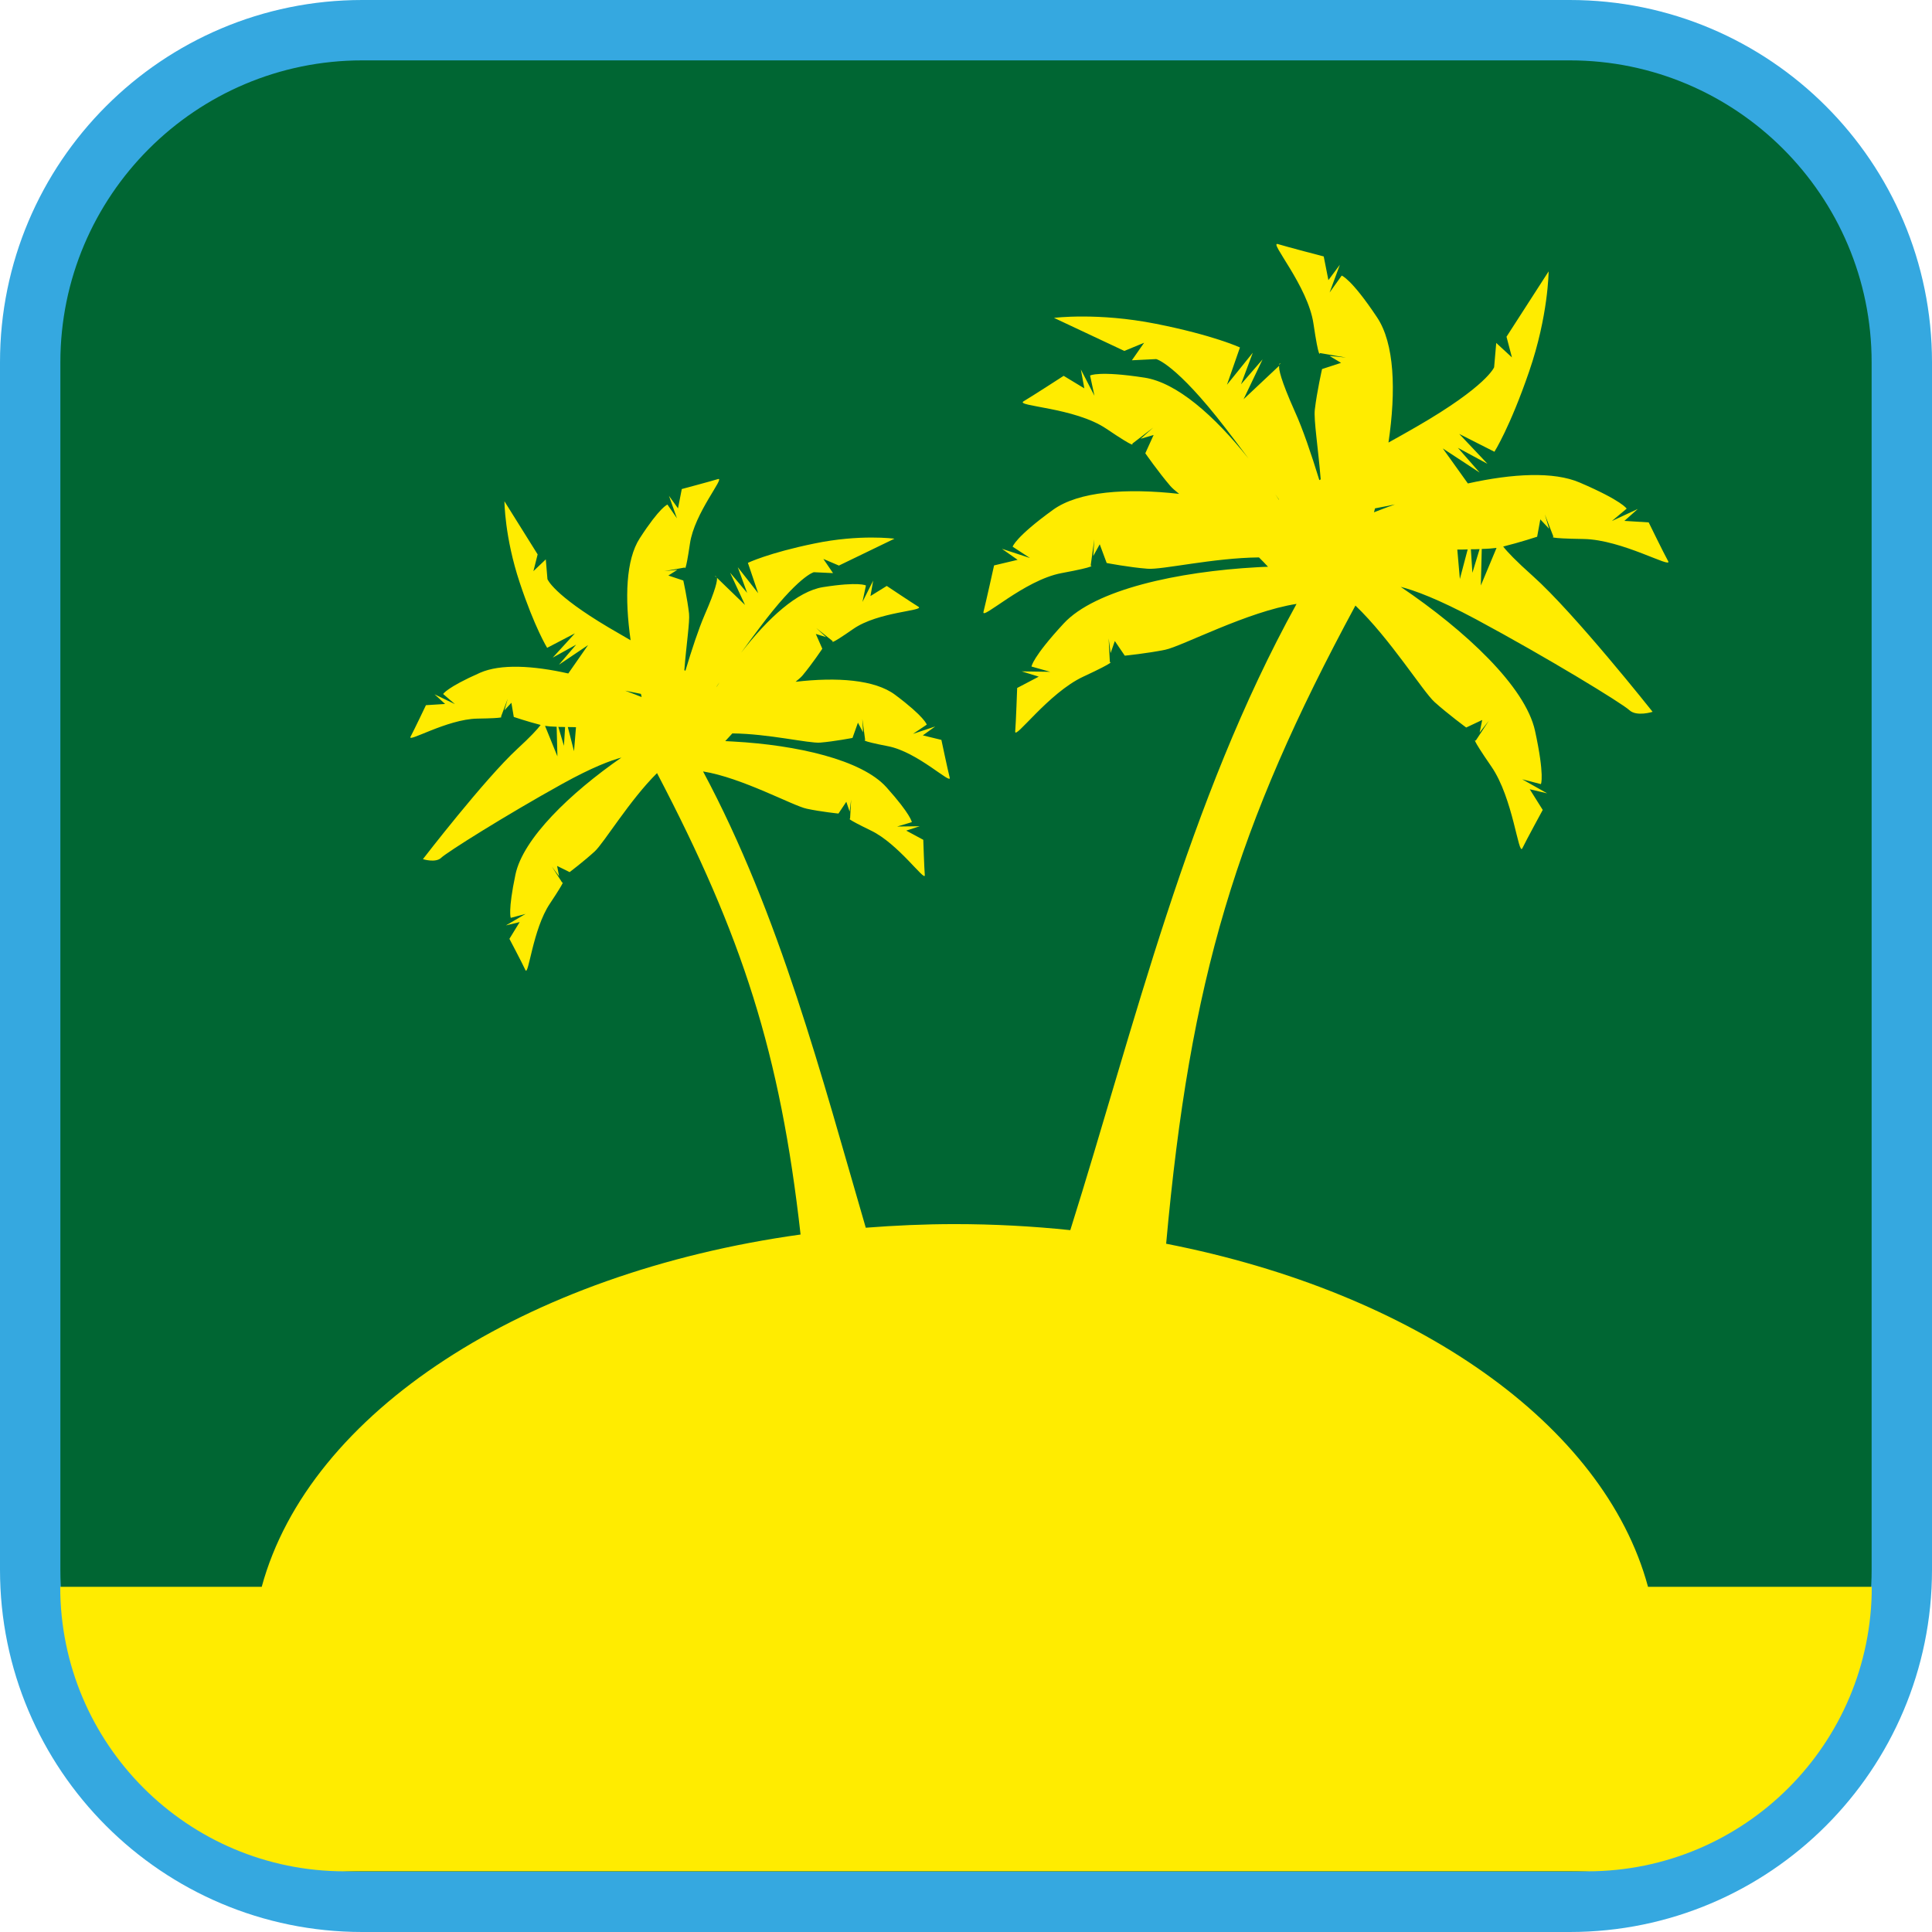 <?xml version="1.0" encoding="UTF-8"?><svg xmlns="http://www.w3.org/2000/svg" viewBox="0 0 128 128"><defs><style>.cls-1{fill:#063;}.cls-2{fill:#35a8e0;}.cls-3{fill:#ffec00;fill-rule:evenodd;}</style></defs><g id="cuadrobase"><g><rect class="cls-1" x="2" y="2" width="124" height="124" rx="22" ry="22"/><path class="cls-2" d="M104,4c11.03,0,20,8.97,20,20V104c0,11.03-8.97,20-20,20H24c-11.03,0-20-8.97-20-20V24C4,12.97,12.97,4,24,4H104m0-4H24C10.75,0,0,10.75,0,24V104c0,13.25,10.75,24,24,24H104c13.25,0,24-10.75,24-24V24c0-13.25-10.75-24-24-24h0Z"/></g></g><g id="figura"><g><polygon class="cls-3" points="102.61 17.95 102.61 17.96 102.61 17.96 102.61 17.95"/><path class="cls-3" d="M84.74,24.17l.1-.09s-.07-.03-.1,.09Z"/><polygon class="cls-3" points="33.36 33.19 33.36 33.19 33.36 33.19 33.36 33.19"/><path class="cls-3" d="M47.45,38.24c-.02-.1-.08-.07-.08-.07l.08,.07Z"/><path class="cls-3" d="M109.18,105.11c-2.92-10.76-15.44-19.49-31.92-22.71,1.59-17.56,4.63-27.63,12.54-42.28,2.3,2.2,4.47,5.69,5.24,6.39,.89,.8,2.1,1.69,2.1,1.69l1.06-.5-.17,.83,.61-.78-.87,1.32s-.4-.37,1.04,1.72,1.79,5.95,2.05,5.41c.26-.54,1.35-2.54,1.35-2.54l-.86-1.37,1.15,.27-1.65-.93,1.24,.32s.26-.54-.39-3.53c-.64-2.93-4.6-6.63-8.9-9.54,.9,.23,2.45,.79,4.99,2.15,4.76,2.56,9.68,5.57,10.16,6.02s1.54,.11,1.54,.11c0,0-5.18-6.54-7.94-9-1.12-1-1.69-1.6-1.96-1.95,1.09-.27,2.25-.65,2.25-.65l.21-1.15,.58,.62-.28-.95,.57,1.48s-.54,.11,2,.15c2.54,.04,5.89,2,5.6,1.47-.29-.52-1.29-2.57-1.29-2.57l-1.61-.1,.89-.79-1.72,.8,.98-.82s-.29-.52-3.11-1.73c-1.72-.74-4.43-.6-7.41,.06l-1.66-2.32,2.44,1.6-1.44-1.64,1.96,1.06-1.87-1.98,2.33,1.18s1.03-1.62,2.3-5.32c1.27-3.69,1.29-6.6,1.29-6.63l-2.79,4.33,.36,1.37-1.04-.96-.14,1.61s-.46,1.24-5.14,3.94c-.61,.35-1.24,.71-1.86,1.05,.51-3.45,.4-6.57-.76-8.3-1.71-2.57-2.34-2.76-2.34-2.76l-.8,1.12,.68-1.84-.76,1.02-.31-1.57s-2.42-.63-3.04-.82c-.62-.19,1.99,2.77,2.36,5.27,.37,2.5,.43,1.95,.43,1.95l1.73,.3-1.1-.11,.77,.46-1.26,.41s-.34,1.49-.48,2.69c-.08,.66,.22,2.53,.39,4.62-.03,.02-.06,.03-.09,.05-.53-1.72-1.1-3.4-1.62-4.54-.96-2.15-1.08-2.83-1.04-3.04l-2.36,2.22,1.26-2.64-1.43,1.65,.78-2.09-1.71,2.12,.86-2.47s-1.74-.81-5.58-1.57c-3.84-.76-6.74-.39-6.74-.39l4.66,2.19,1.31-.54-.81,1.16,1.61-.08s1.29,.29,4.59,4.57c.51,.66,1.02,1.34,1.52,2.01-2.27-2.85-4.75-5.02-6.88-5.35-3.05-.47-3.61-.14-3.61-.14l.29,1.34-.9-1.74,.23,1.25-1.37-.83s-2.1,1.36-2.66,1.69,3.39,.4,5.48,1.81c2.09,1.41,1.72,1,1.72,1l1.39-1.07-.83,.74,.86-.25-.55,1.21s.87,1.25,1.66,2.17c.12,.14,.32,.31,.58,.52-3.5-.39-6.66-.17-8.36,1.06-2.5,1.81-2.67,2.44-2.67,2.44l1.15,.75-1.86-.61,1.04,.73-1.56,.37s-.54,2.44-.7,3.07c-.17,.63,2.69-2.1,5.17-2.56,2.48-.46,1.93-.5,1.93-.5l.24-1.74-.07,1.11,.43-.78,.46,1.24s1.5,.29,2.71,.38c.95,.08,4.36-.72,7.38-.75,.21,.21,.41,.41,.6,.62-.23,0-.46,.02-.7,.03-5.29,.29-10.76,1.48-12.84,3.73-2.08,2.25-2.13,2.85-2.13,2.85l1.24,.35-1.89-.03,1.13,.35-1.43,.75s-.08,2.28-.13,2.88c-.05,.6,2.21-2.56,4.51-3.63,2.3-1.07,1.76-.96,1.76-.96l-.08-1.58,.13,.98,.28-.8,.66,.97s1.49-.15,2.67-.39c1.12-.23,5.46-2.54,8.71-3.04-7.22,13.08-10.76,28.06-14.99,41.49-2.49-.26-5.05-.4-7.66-.4-2,0-3.96,.09-5.89,.24-2.91-9.97-5.69-20.72-10.78-30.23,2.57,.41,5.98,2.29,6.87,2.47,.93,.2,2.1,.32,2.1,.32l.52-.78,.22,.65,.1-.8-.07,1.28s-.42-.1,1.39,.78c1.81,.87,3.59,3.43,3.56,2.95-.04-.48-.1-2.34-.1-2.34l-1.13-.61,.89-.29-1.49,.02,.97-.29s-.04-.48-1.68-2.31c-1.64-1.83-5.95-2.8-10.13-3.03-.19-.01-.37-.02-.55-.03,.15-.17,.31-.34,.47-.51,2.38,.02,5.07,.67,5.82,.61,.95-.08,2.14-.31,2.14-.31l.36-1.01,.34,.64-.05-.9,.19,1.41s-.44,.03,1.52,.41c1.96,.38,4.21,2.59,4.08,2.08s-.55-2.5-.55-2.5l-1.23-.3,.82-.59-1.47,.49,.91-.61s-.13-.51-2.1-1.98c-1.34-1-3.83-1.18-6.59-.86,.21-.17,.37-.31,.46-.42,.63-.75,1.31-1.77,1.31-1.77l-.43-.98,.68,.21-.65-.6,1.09,.87s-.29,.34,1.36-.81c1.65-1.15,4.76-1.2,4.32-1.47-.44-.27-2.1-1.38-2.1-1.38l-1.08,.67,.18-1.02-.71,1.41,.23-1.09s-.44-.27-2.85,.11c-1.68,.27-3.63,2.03-5.42,4.35,.39-.54,.79-1.09,1.2-1.63,2.6-3.48,3.62-3.71,3.62-3.71l1.27,.06-.64-.94,1.03,.44,3.68-1.78s-2.29-.31-5.31,.32c-3.03,.62-4.4,1.28-4.4,1.28l.68,2.01-1.35-1.72,.62,1.7-1.13-1.34,.99,2.14-1.86-1.8c.03,.17-.06,.73-.82,2.47-.4,.93-.85,2.29-1.27,3.69-.02-.01-.05-.03-.07-.04,.13-1.7,.37-3.21,.31-3.75-.11-.98-.38-2.19-.38-2.19l-.99-.33,.6-.38-.87,.09,1.36-.24s.04,.45,.34-1.58c.29-2.03,2.36-4.43,1.86-4.28-.49,.15-2.4,.66-2.4,.66l-.25,1.28-.6-.83,.53,1.49-.63-.91s-.49,.15-1.84,2.24c-.91,1.41-1,3.94-.6,6.75-.49-.28-.98-.57-1.46-.85-3.69-2.19-4.05-3.2-4.05-3.2l-.11-1.31-.82,.78,.28-1.11-2.2-3.52s.01,2.38,1.01,5.38c1,3.01,1.82,4.33,1.82,4.33l1.84-.96-1.47,1.61,1.55-.86-1.14,1.33,1.93-1.3-1.31,1.88c-2.35-.53-4.49-.64-5.84-.05-2.22,.98-2.45,1.41-2.45,1.41l.78,.67-1.35-.65,.7,.64-1.27,.08s-.79,1.66-1.02,2.09c-.23,.43,2.41-1.16,4.41-1.2,2-.03,1.58-.12,1.58-.12l.45-1.2-.22,.77,.46-.5,.16,.94s.92,.31,1.78,.53c-.22,.29-.66,.77-1.54,1.58-2.17,2-6.26,7.31-6.26,7.31,0,0,.84,.27,1.21-.09,.37-.36,4.26-2.81,8.01-4.89,2-1.11,3.23-1.56,3.93-1.75-3.4,2.36-6.52,5.37-7.02,7.75-.51,2.43-.31,2.87-.31,2.87l.98-.26-1.3,.76,.91-.22-.68,1.11s.86,1.63,1.06,2.07c.21,.44,.48-2.7,1.62-4.4,1.13-1.7,.82-1.39,.82-1.39l-.69-1.07,.48,.64-.13-.68,.83,.41s.95-.72,1.66-1.37c.61-.56,2.32-3.4,4.13-5.19,5.66,10.81,8.16,18.56,9.51,30.57-18.33,2.55-32.56,11.78-35.7,23.34H3.99c0,10.41,8.44,18.85,18.85,18.85H105.16c10.41,0,18.85-8.44,18.85-18.85h-14.83Zm-11.01-68.74c.41-.01,.75-.04,.98-.07l-1.04,2.49,.06-2.41Zm-.14,0l-.48,1.58-.1-1.56c.2,0,.4,0,.58-.01Zm-.79,.02l-.52,1.97-.17-1.95c.25,0,.46,0,.69-.01Zm-6.14-2.71c.46-.09,.9-.17,1.32-.26-.34,.12-.67,.24-1,.37-.13,.05-.26,.1-.39,.15,.02-.09,.05-.17,.07-.26Zm-6.37-.57c-.08-.12-.16-.24-.24-.36,.08,.12,.17,.24,.25,.35,0,0,0,0-.01,0Zm-37.06,12.1c-.06,.1-.13,.19-.19,.29h-.01c.06-.1,.13-.2,.2-.29Zm-11.56,2.88c.18,.03,.44,.05,.77,.06l.05,1.96-.82-2.02Zm1.26,1.35l-.38-1.28c.14,0,.3,0,.45,.01l-.08,1.27Zm.66,.33l-.41-1.6c.18,0,.35,0,.54,.01l-.13,1.59Zm4.18-3.71c-.26-.1-.53-.2-.79-.3,.33,.07,.68,.14,1.04,.21,.02,.07,.04,.14,.05,.21-.1-.04-.2-.08-.31-.12Z"/></g></g></svg>